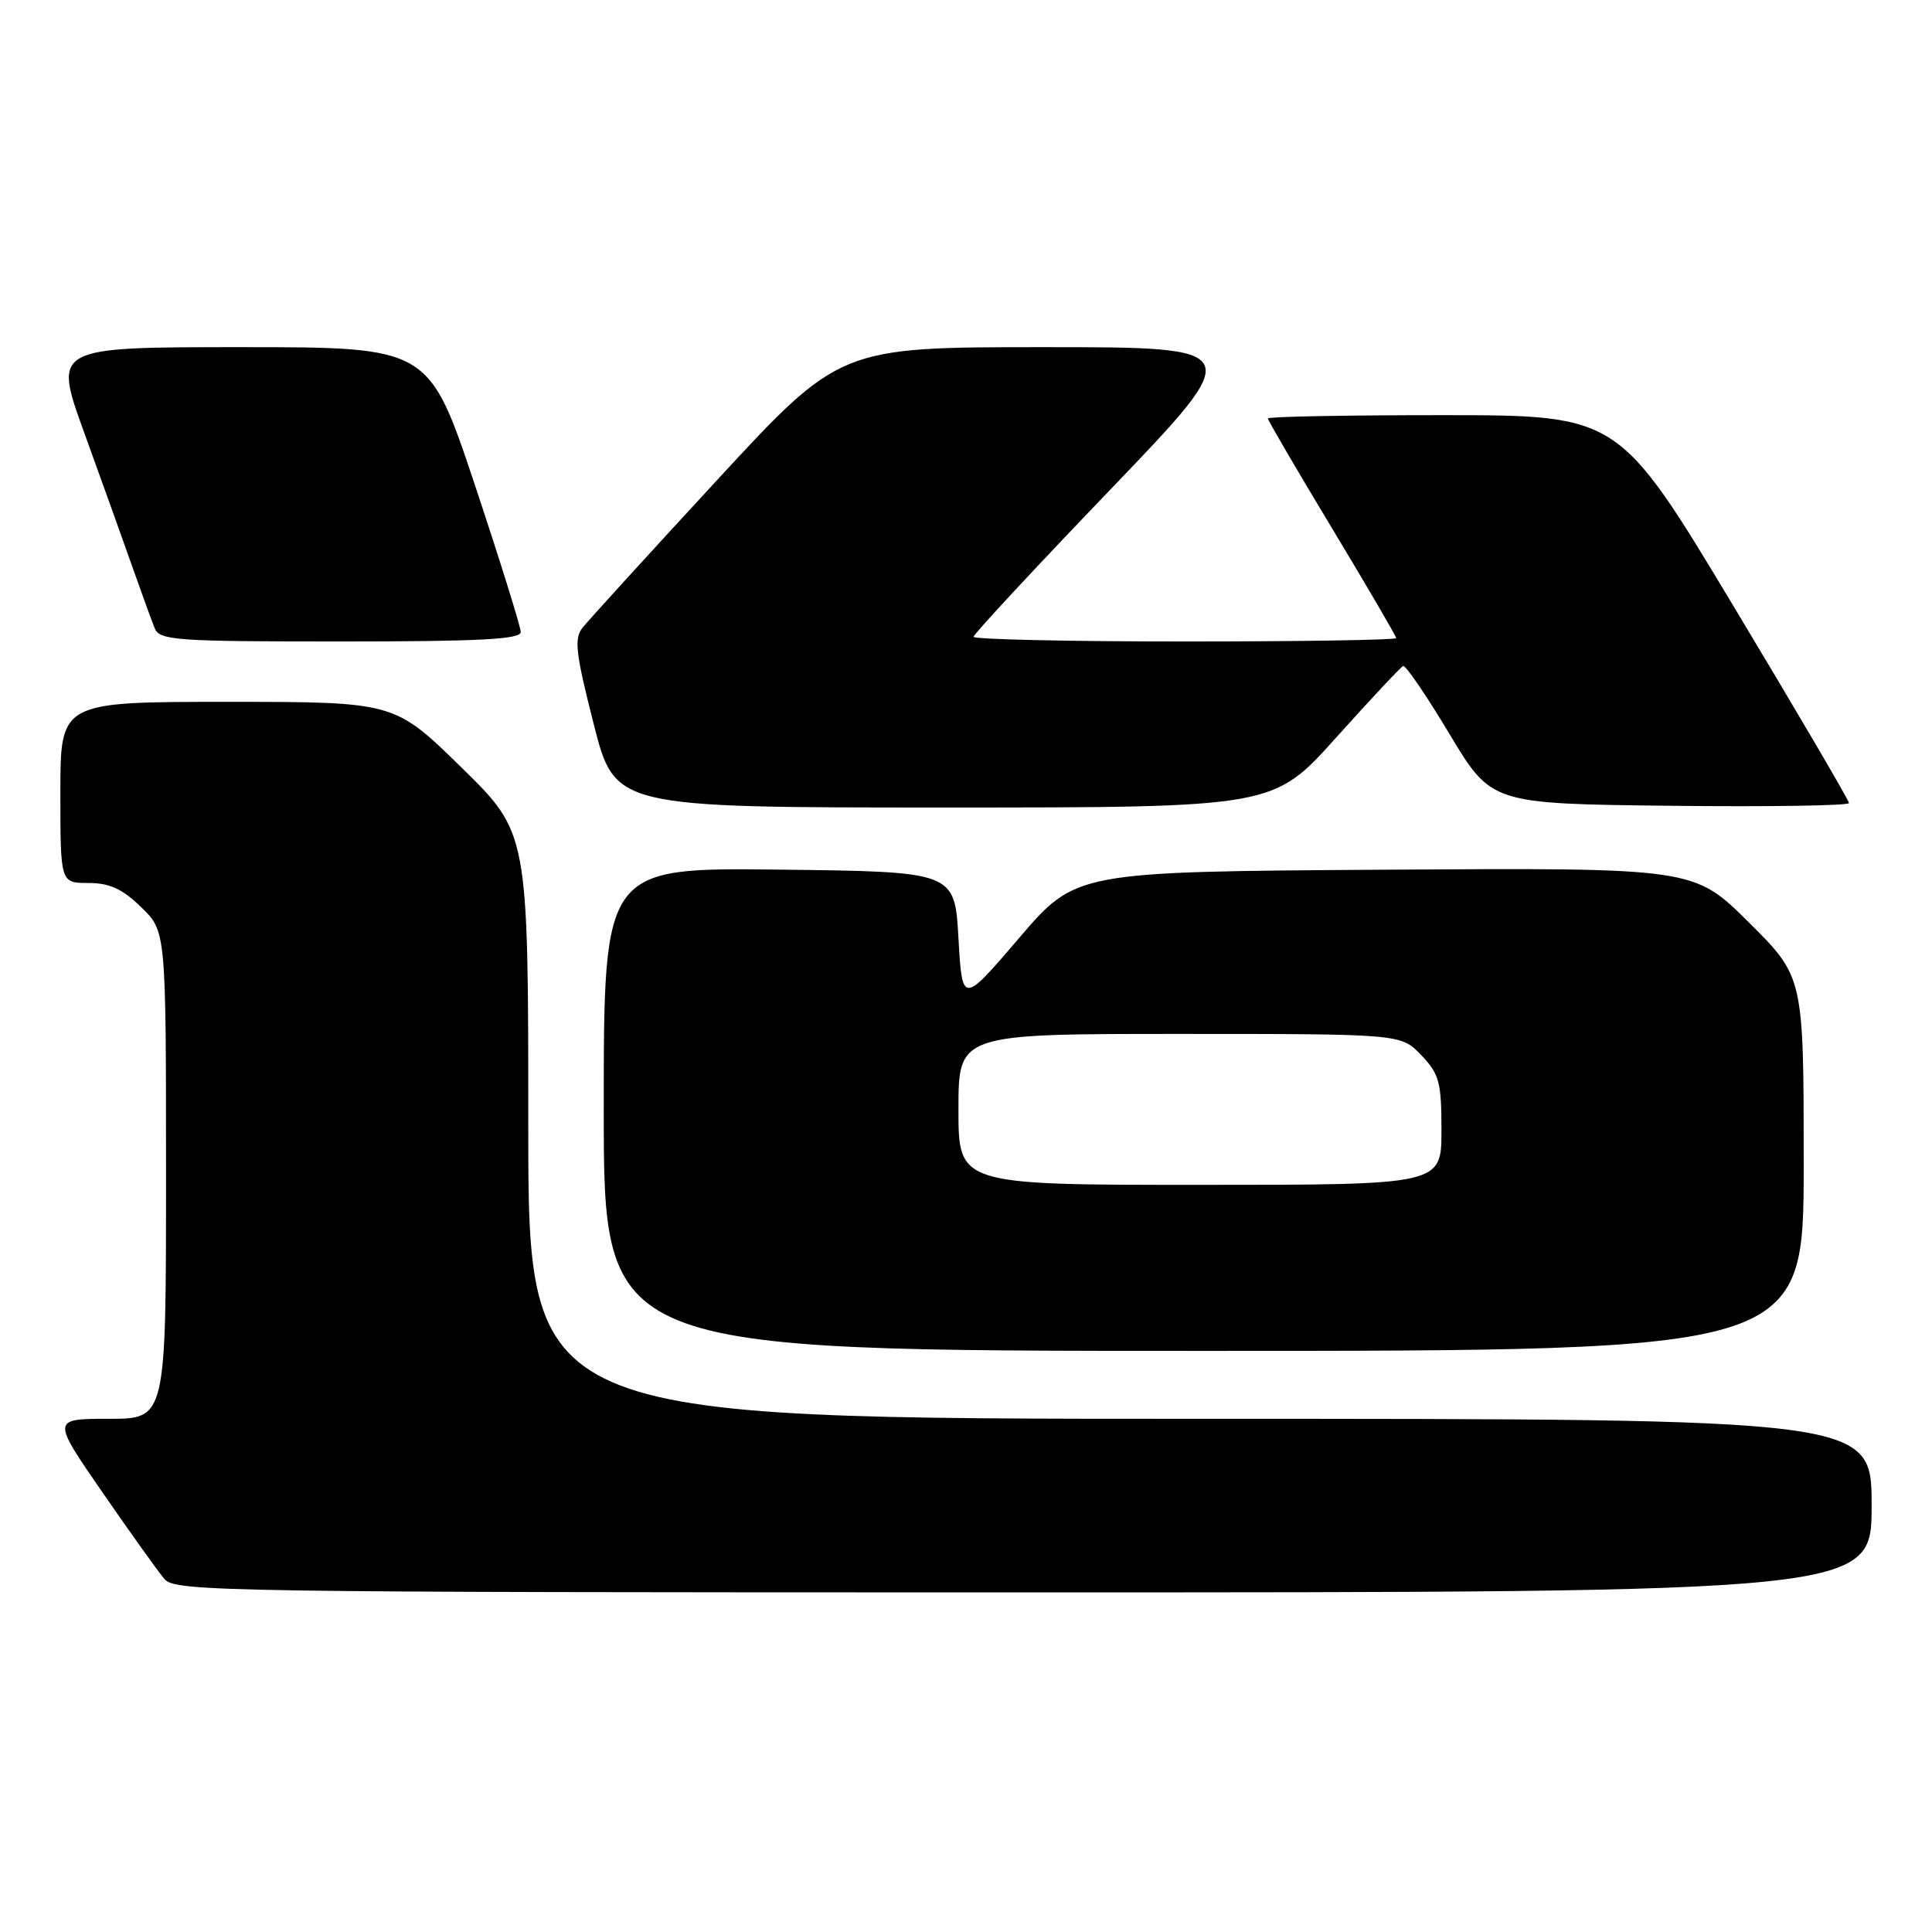 <?xml version="1.0" encoding="UTF-8" standalone="no"?>
<!DOCTYPE svg PUBLIC "-//W3C//DTD SVG 1.1//EN" "http://www.w3.org/Graphics/SVG/1.1/DTD/svg11.dtd" >
<svg xmlns="http://www.w3.org/2000/svg" xmlns:xlink="http://www.w3.org/1999/xlink" version="1.1" viewBox="0 0 256 256">
 <g >
 <path fill="currentColor"
d=" M 248.00 199.50 C 248.00 188.00 248.00 188.00 159.00 188.00 C 70.00 188.00 70.00 188.00 70.00 149.18 C 70.00 110.36 70.00 110.36 61.13 101.68 C 52.26 93.00 52.26 93.00 30.13 93.00 C 8.00 93.00 8.00 93.00 8.00 105.00 C 8.00 117.00 8.00 117.00 11.70 117.00 C 14.51 117.00 16.20 117.77 18.70 120.20 C 22.00 123.39 22.00 123.39 22.00 155.70 C 22.00 188.00 22.00 188.00 14.43 188.00 C 6.85 188.00 6.85 188.00 13.58 197.75 C 17.28 203.11 20.98 208.29 21.81 209.25 C 23.22 210.90 29.90 211.00 135.65 211.00 C 248.00 211.00 248.00 211.00 248.00 199.50 Z  M 239.00 154.22 C 239.00 129.45 239.00 129.45 231.72 122.21 C 224.43 114.98 224.43 114.98 183.50 115.24 C 142.56 115.50 142.56 115.50 135.03 124.30 C 127.50 133.10 127.50 133.10 127.00 124.30 C 126.50 115.50 126.50 115.50 103.25 115.23 C 80.00 114.96 80.00 114.96 80.00 146.98 C 80.00 179.00 80.00 179.00 159.50 179.00 C 239.00 179.00 239.00 179.00 239.00 154.22 Z  M 177.03 97.75 C 181.60 92.66 185.60 88.39 185.92 88.25 C 186.25 88.11 189.01 92.16 192.06 97.25 C 197.61 106.50 197.61 106.50 221.31 106.77 C 234.34 106.92 245.00 106.75 245.00 106.41 C 245.00 106.06 238.14 94.36 229.75 80.40 C 214.50 55.02 214.50 55.02 191.25 55.01 C 178.46 55.01 168.00 55.20 168.00 55.45 C 168.00 55.69 171.82 62.24 176.50 70.00 C 181.18 77.76 185.00 84.31 185.00 84.55 C 185.00 84.80 172.40 85.00 157.00 85.00 C 141.60 85.00 129.00 84.72 129.00 84.38 C 129.00 84.04 137.15 75.26 147.12 64.88 C 165.23 46.00 165.23 46.00 138.25 46.00 C 111.27 46.00 111.27 46.00 94.89 63.75 C 85.87 73.52 77.90 82.27 77.17 83.20 C 76.05 84.63 76.29 86.61 78.67 95.94 C 81.48 107.00 81.48 107.00 125.11 107.00 C 168.73 107.00 168.73 107.00 177.03 97.75 Z  M 69.00 83.75 C 69.00 83.06 66.26 74.29 62.92 64.25 C 56.83 46.00 56.83 46.00 31.95 46.00 C 7.06 46.00 7.06 46.00 11.13 57.25 C 13.37 63.44 16.24 71.42 17.50 75.00 C 18.76 78.58 20.11 82.29 20.50 83.25 C 21.15 84.85 23.29 85.00 45.11 85.00 C 63.55 85.00 69.00 84.71 69.00 83.75 Z  M 127.00 147.00 C 127.00 137.00 127.00 137.00 156.31 137.00 C 185.63 137.00 185.63 137.00 188.31 139.80 C 190.72 142.32 191.00 143.36 191.00 149.80 C 191.00 157.00 191.00 157.00 159.00 157.00 C 127.00 157.00 127.00 157.00 127.00 147.00 Z "/>
</g>
</svg>